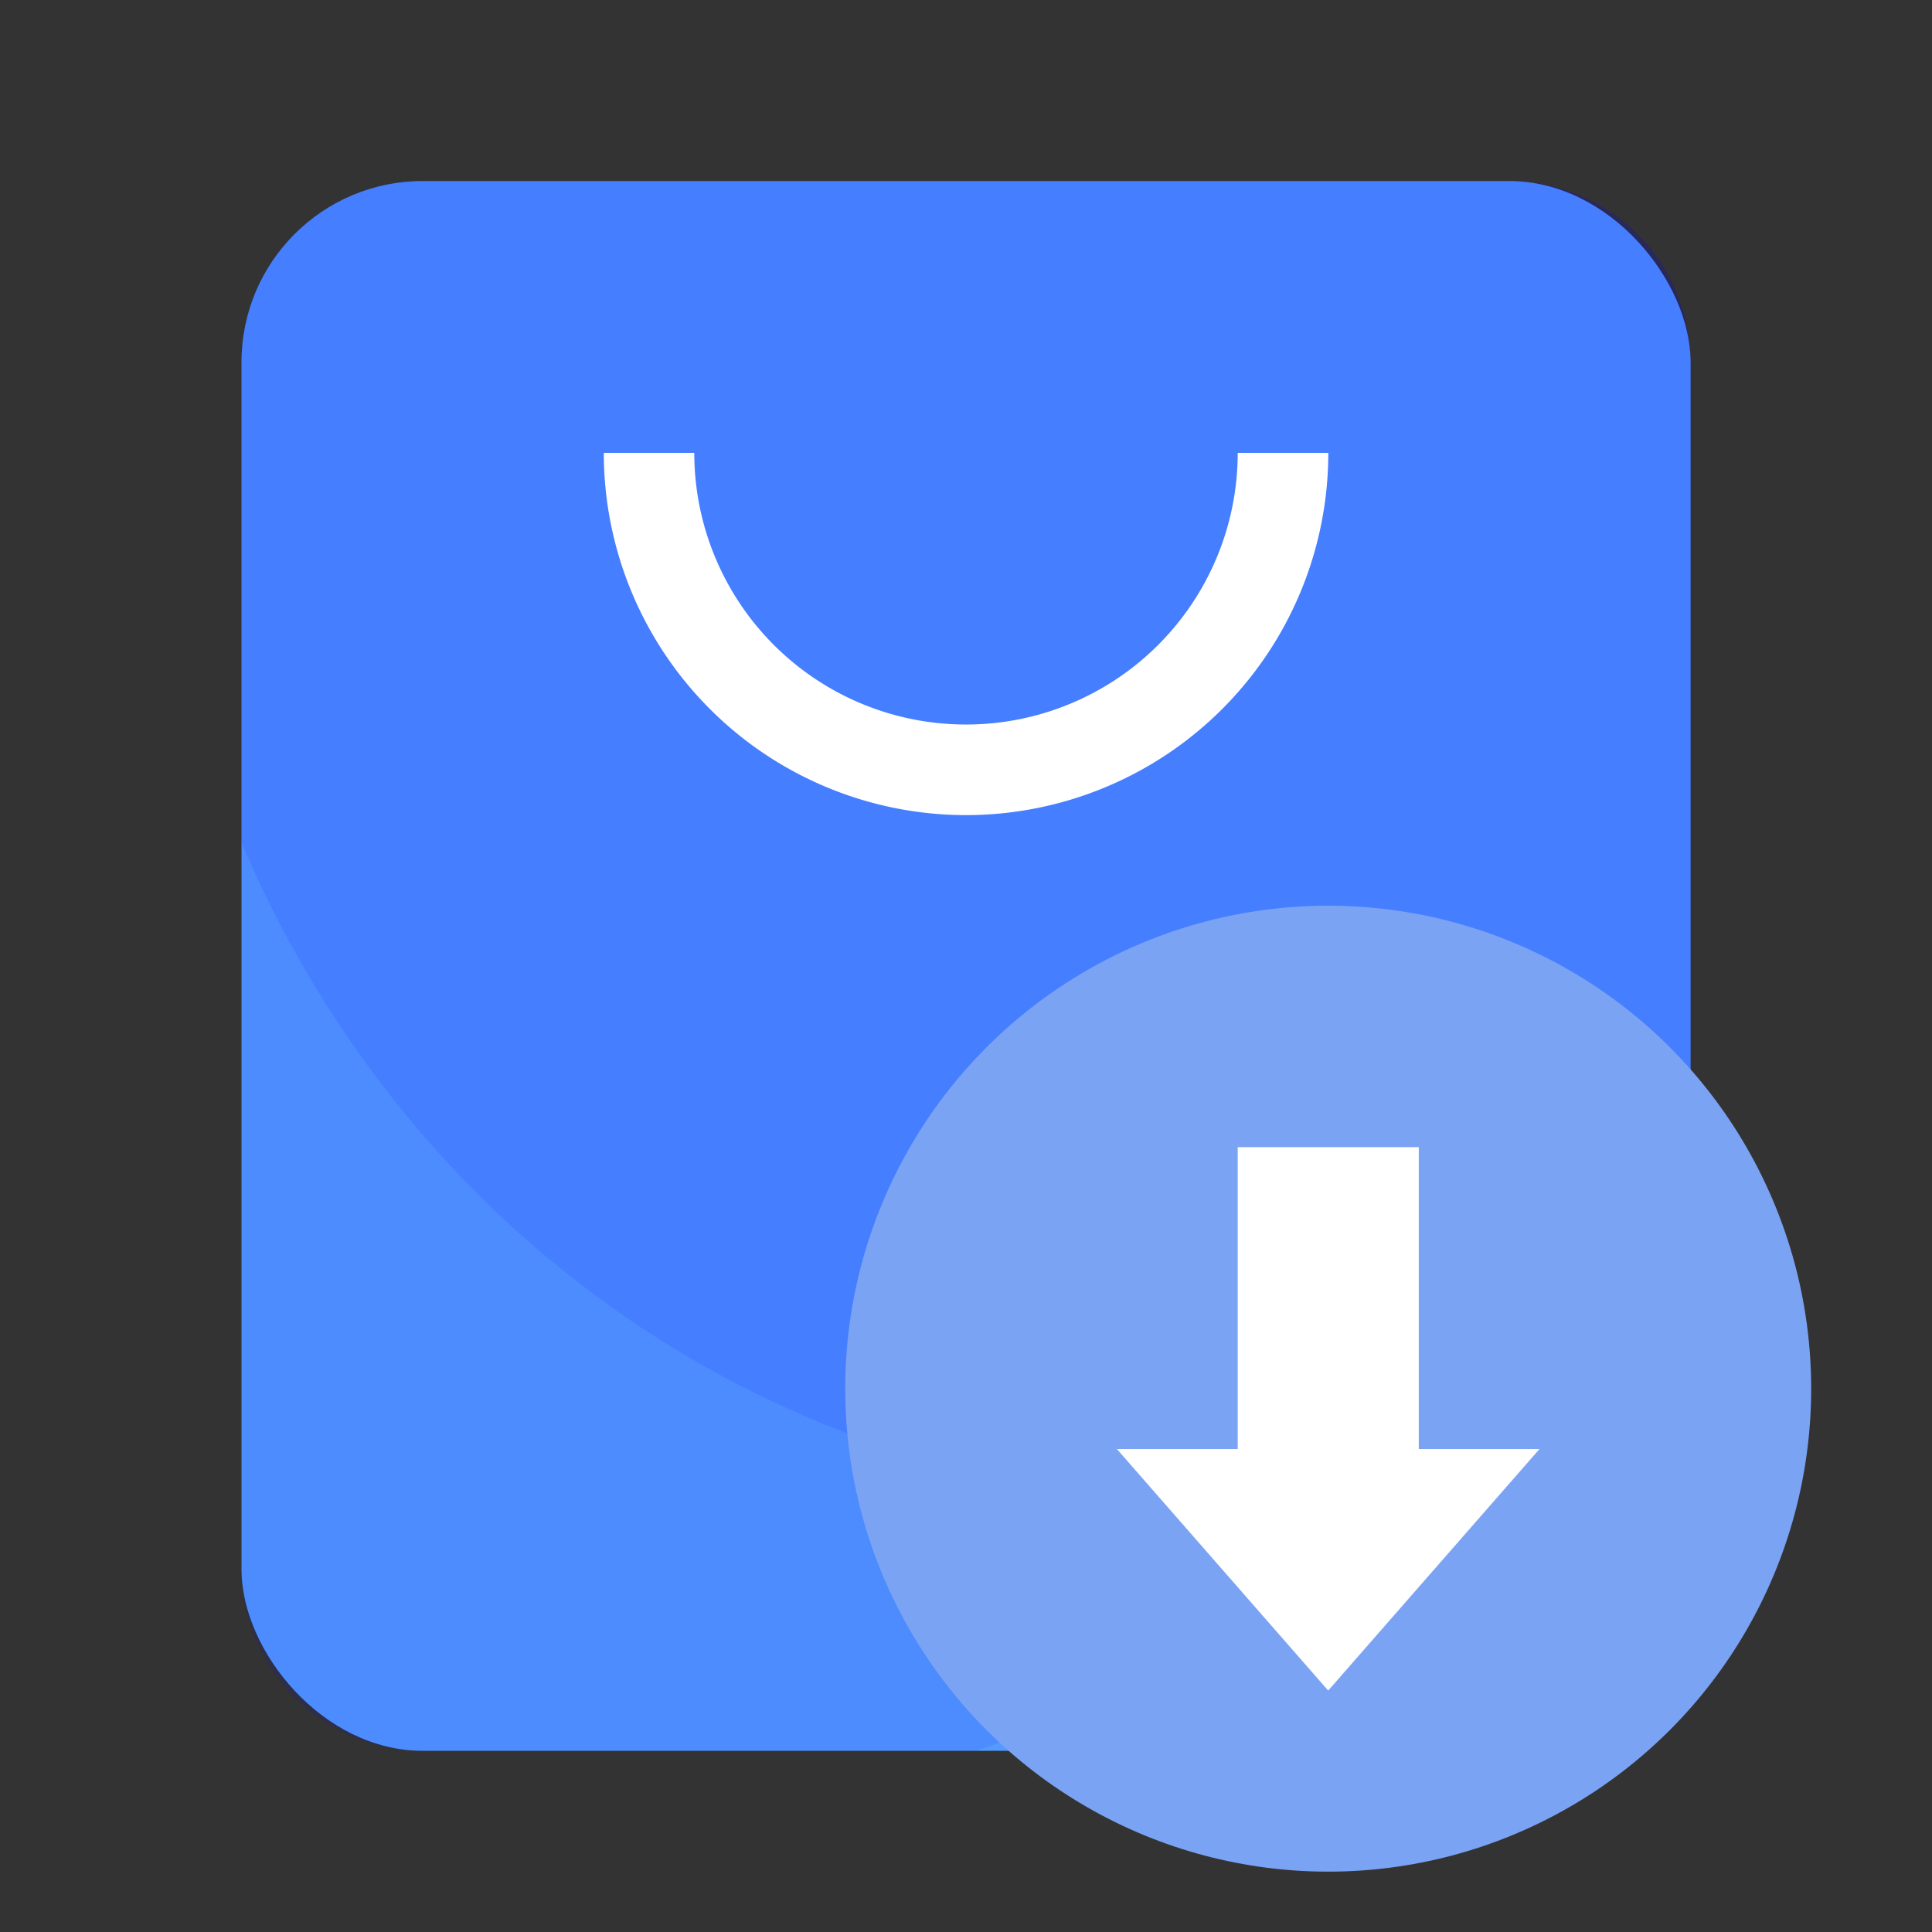 <svg width="64" height="64" version="1.1" viewBox="0 0 16.933 16.933" xmlns="http://www.w3.org/2000/svg">
 <rect x="0" y="0" width="16.933" height="16.933" fill="#333333" stroke="none"/>
 <rect x="2.117" y="1.587" width="12.7" height="13.758" rx="1.587" ry="1.587" fill="#549bff" stroke-linecap="round" stroke-width=".557"/>
 <path d="m8.467 1.587-4.779 5.159e-4c-0.872 0.009-1.57 0.713-1.57 1.587v4.211a9.26 9.63 0 0 0 8.467 5.758 9.26 9.63 0 0 0 4.233-1.068v-8.901c0-0.879-0.708-1.587-1.587-1.587h-4.762z" fill="#0000ff" opacity=".1" stroke-width="1.02" style="paint-order:stroke markers fill"/>
 <path d="m8.467 1.587-4.779 5.159e-4c-0.872 0.009-1.57 0.713-1.57 1.587v10.583c0 0.879 0.708 1.587 1.587 1.587h4.852a10.583 11.007 0 0 0 6.26-5.689v-6.481c0-0.879-0.708-1.587-1.587-1.587h-4.762z" fill="#0000ff" opacity=".1" stroke-width="1.02" style="paint-order:stroke markers fill"/>
 <path d="m5.292 3.969a3.175 3.175 0 0 0 3.175 3.175 3.175 3.175 0 0 0 3.175-3.175h-0.794a2.381 2.381 0 0 1-2.381 2.381 2.381 2.381 0 0 1-2.382-2.381z" fill="#ffffff" style="paint-order:stroke markers fill"/>
 <circle cx="11.641" cy="12.171" r="4.233" fill="#7ba3f4" stroke-width=".265"/>
 <path d="m9.789 12.7 1.852 2.117 1.852-2.117h-1.058v-2.646h-1.587v2.646z" fill="#ffffff" stroke-width=".265"/>
</svg>
